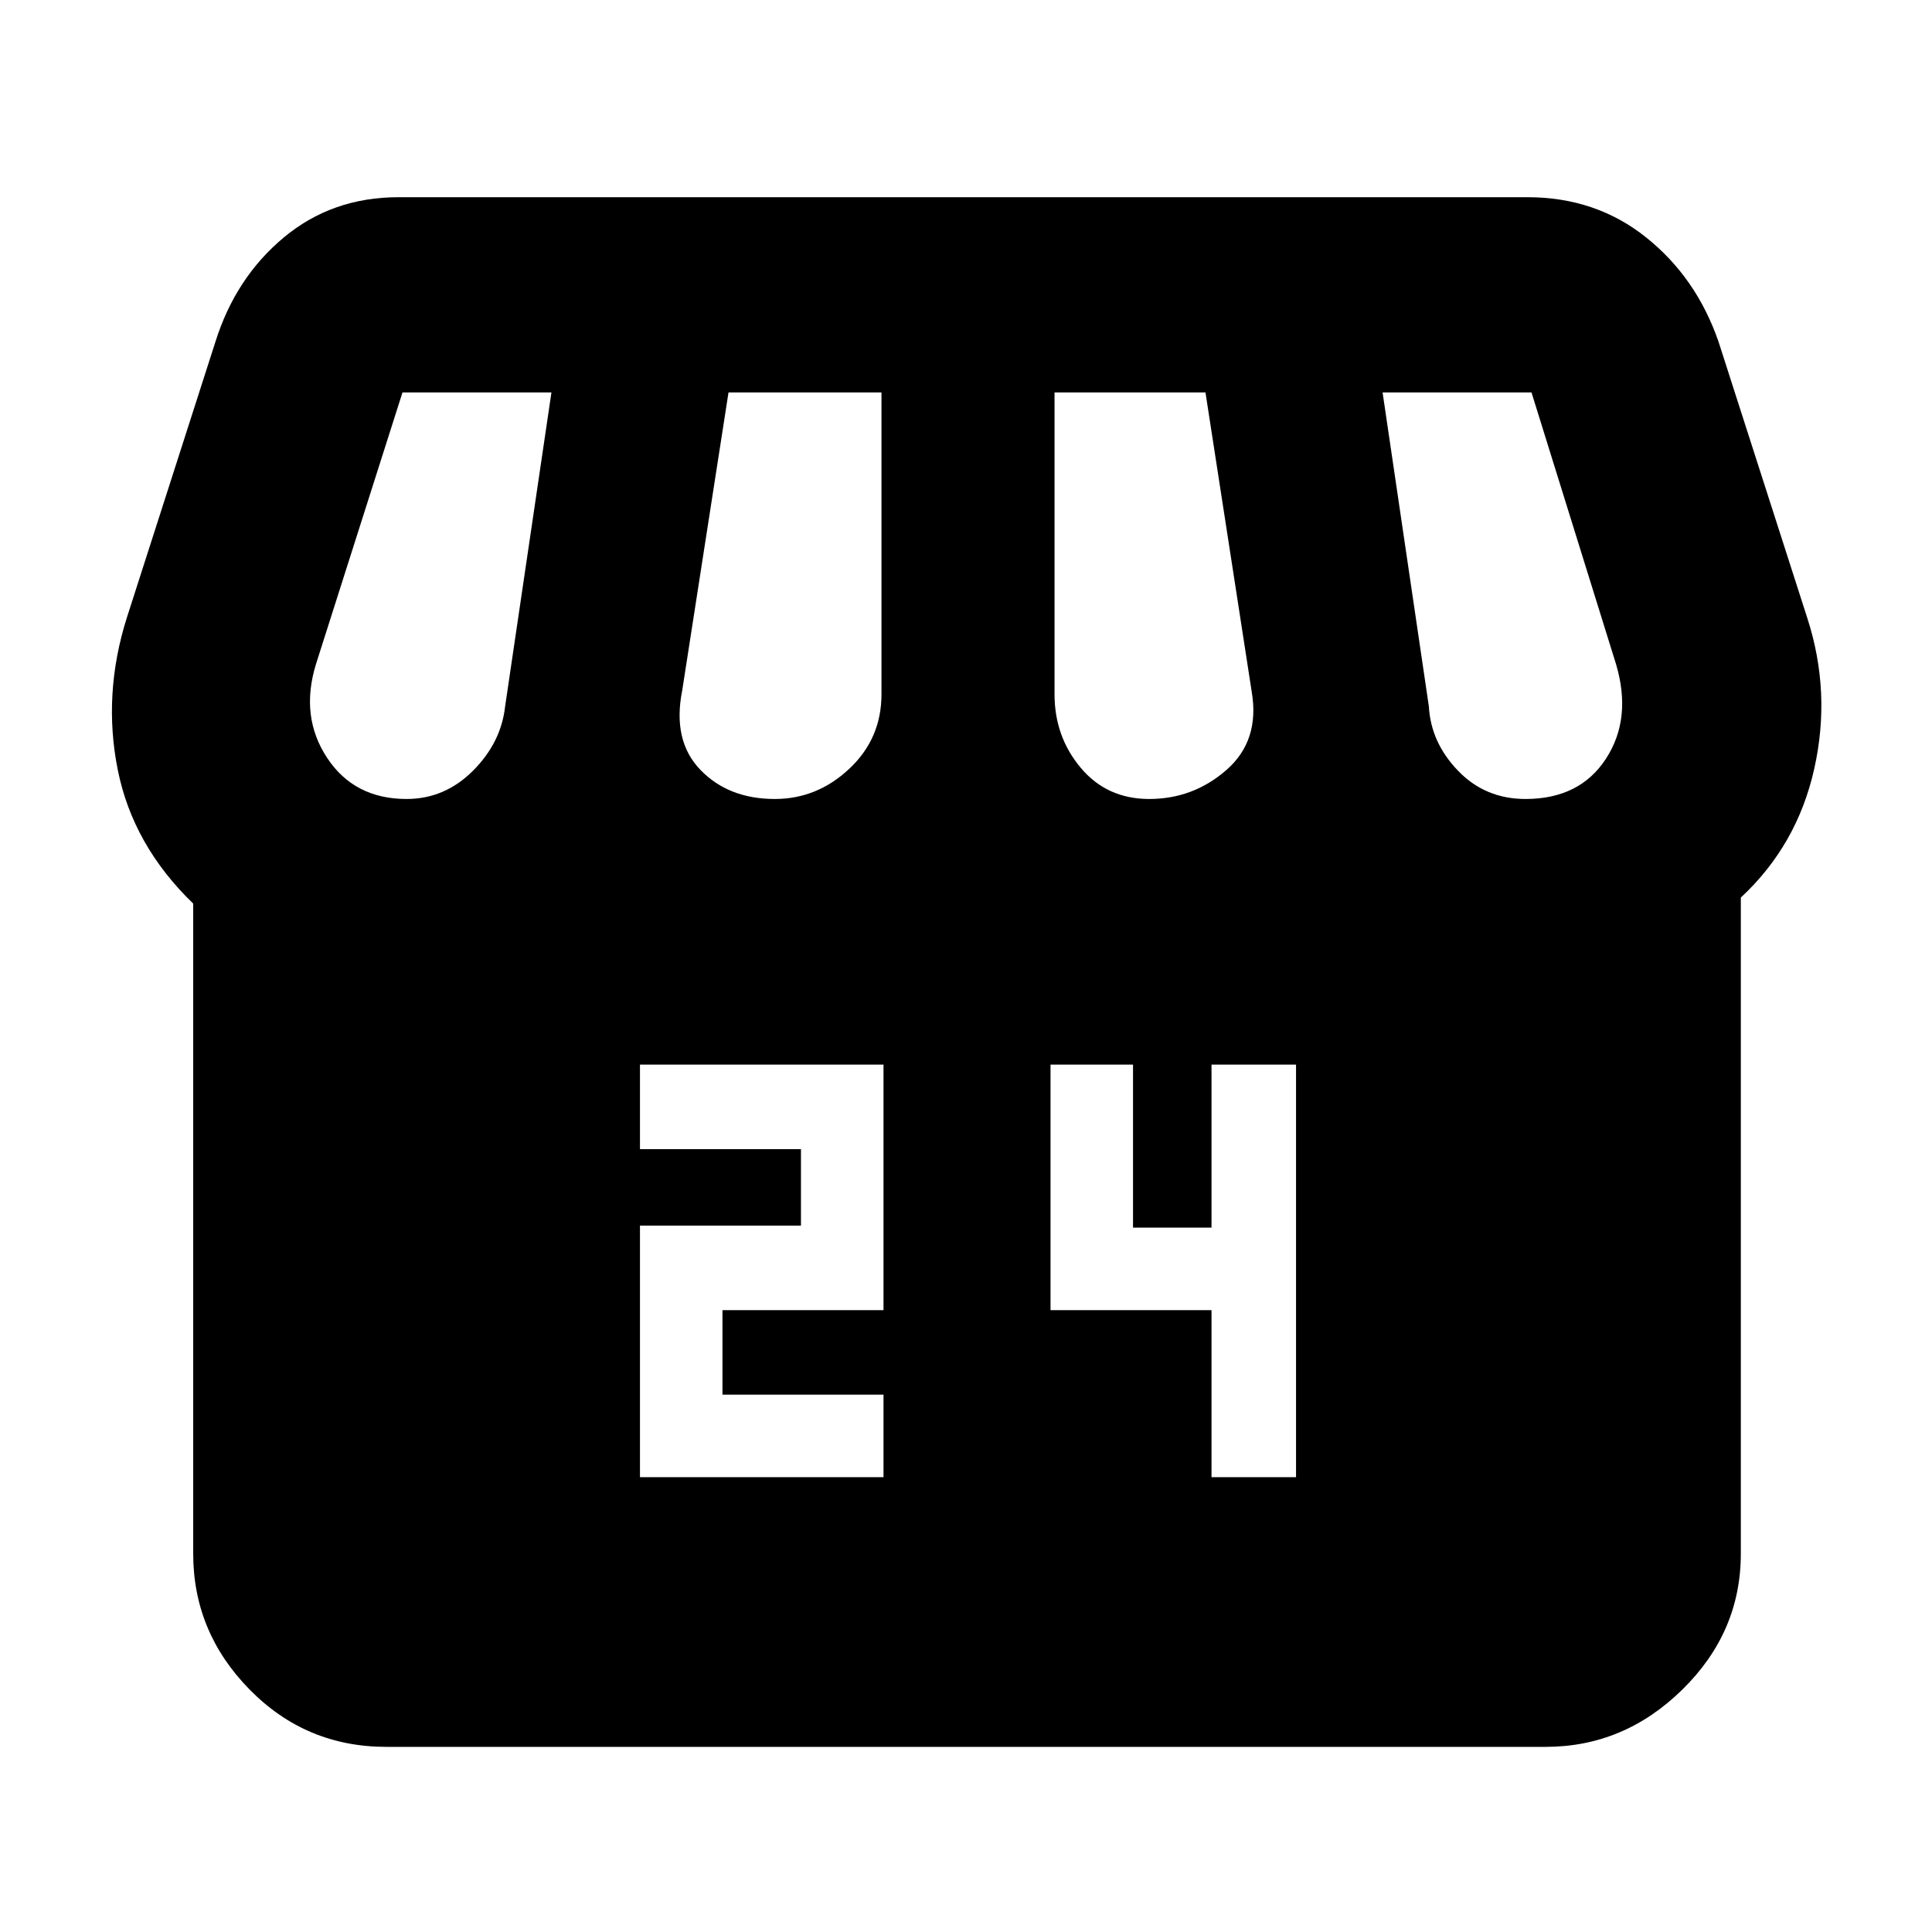 <svg xmlns="http://www.w3.org/2000/svg" height="40" width="40"><path d="M13.25 30.583H18.292V28.875H14.958V27.125H18.292V22.042H13.25V23.792H16.583V25.375H13.25ZM25.083 30.583H26.833V22.042H25.083V25.417H23.458V22.042H21.75V27.125H25.083ZM36.042 18.583V32.167Q36.042 33.792 34.833 34.979Q33.625 36.167 32 36.167H8Q6.333 36.167 5.167 34.979Q4 33.792 4 32.167V18.708Q2.75 17.5 2.438 15.938Q2.125 14.375 2.625 12.792L4.458 7.083Q4.875 5.75 5.875 4.917Q6.875 4.083 8.25 4.083H31.625Q33.042 4.083 34.083 4.917Q35.125 5.75 35.583 7.083L37.417 12.792Q37.917 14.333 37.562 15.917Q37.208 17.5 36.042 18.583ZM23.792 16.542Q24.708 16.542 25.396 15.938Q26.083 15.333 25.917 14.333L24.958 8.125H21.833V14.375Q21.833 15.25 22.375 15.896Q22.917 16.542 23.792 16.542ZM16.042 16.542Q16.917 16.542 17.583 15.917Q18.25 15.292 18.25 14.375V8.125H15.083L14.125 14.292Q13.917 15.333 14.5 15.938Q15.083 16.542 16.042 16.542ZM8.417 16.542Q9.208 16.542 9.792 15.958Q10.375 15.375 10.458 14.625L11.417 8.125H8.333Q8.333 8.125 8.333 8.125Q8.333 8.125 8.333 8.125L6.542 13.75Q6.208 14.833 6.771 15.688Q7.333 16.542 8.417 16.542ZM31.583 16.542Q32.708 16.542 33.25 15.708Q33.792 14.875 33.458 13.75L31.708 8.125Q31.708 8.125 31.708 8.125Q31.708 8.125 31.708 8.125H28.625L29.583 14.625Q29.625 15.375 30.188 15.958Q30.75 16.542 31.583 16.542Z"/></svg>